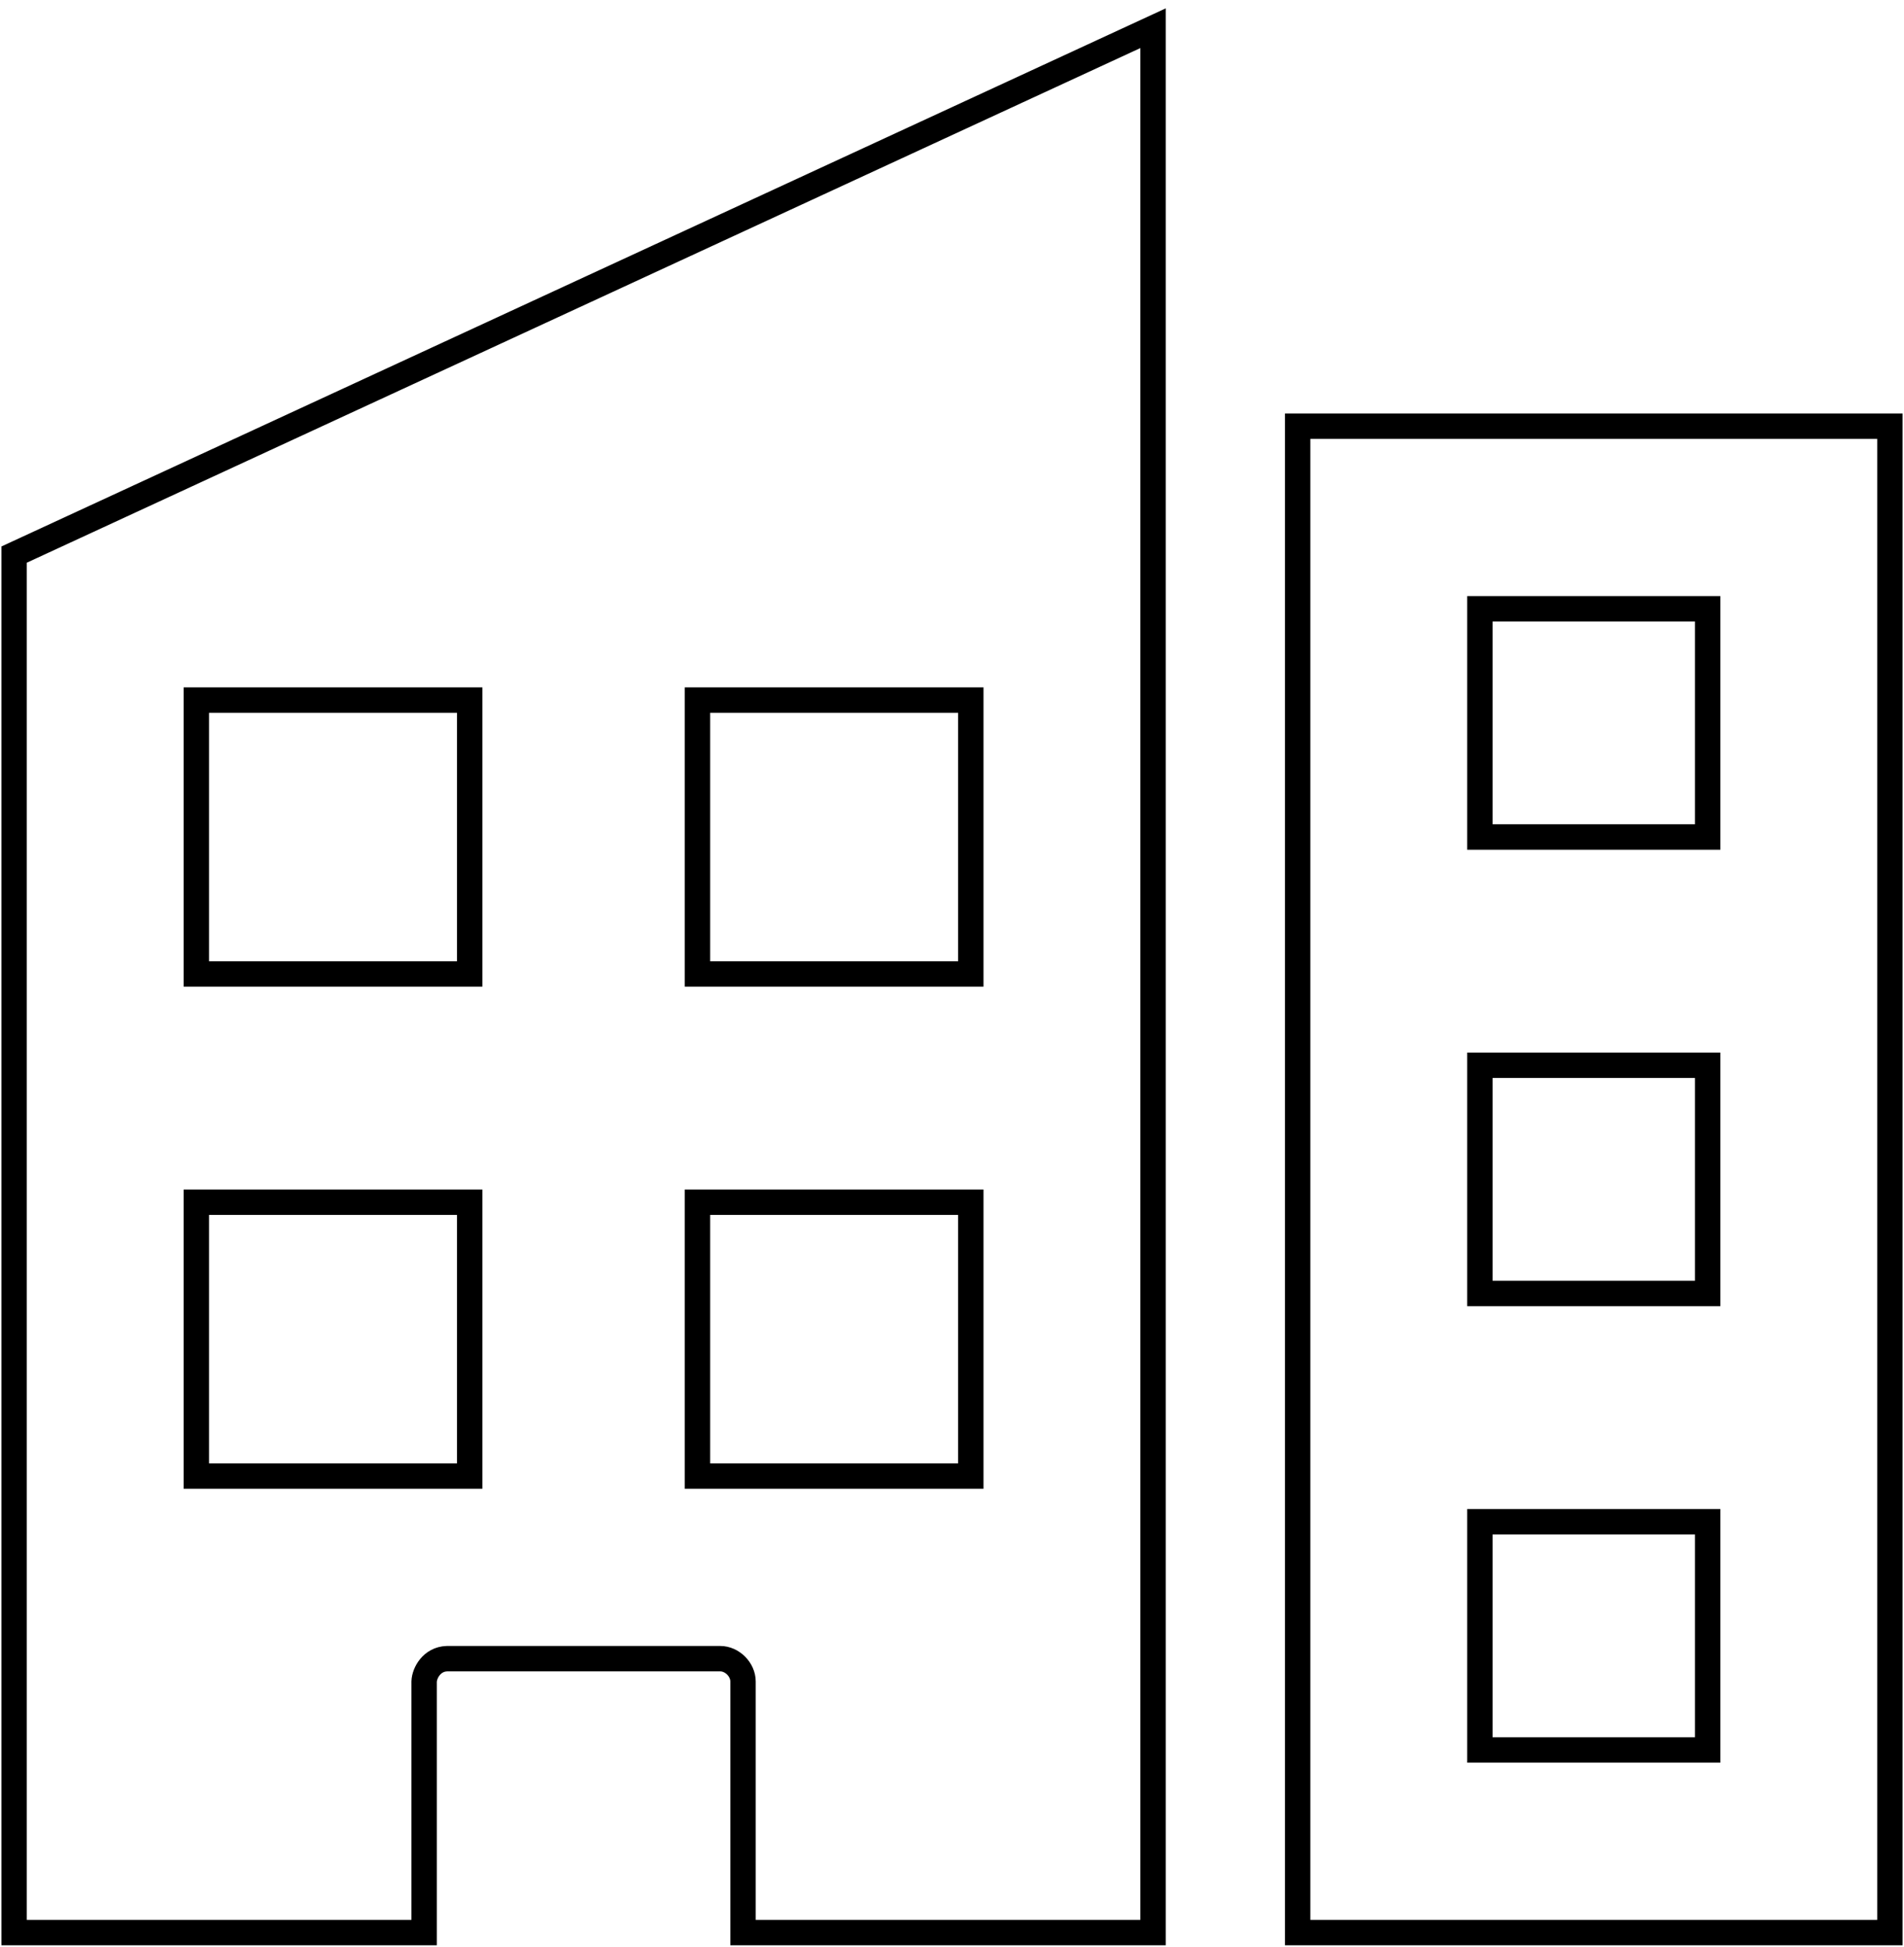 <svg width="135" height="138" viewBox="0 0 135 138" fill="none" xmlns="http://www.w3.org/2000/svg">
<path d="M81.754 2V137H52.683V119.202C52.683 118.355 51.913 117.584 51.068 117.584H31.687C30.617 117.62 30.096 118.592 30.072 119.202V137H1V39.315L81.754 2ZM92.008 30.213H134V137H92.008V30.213ZM104.928 43.157H121.079V59.337H104.928V43.157ZM13.921 49.629H33.302V69.045H13.921V49.629ZM49.453 49.629H68.834V69.045H49.453V49.629ZM104.928 75.517H121.079V91.697H104.928V75.517ZM13.921 85.225H33.302V104.64H13.921V85.225ZM49.453 85.225H68.834V104.64H49.453V85.225ZM104.928 107.876H121.079V124.056H104.928V107.876Z" stroke="black" stroke-width="1.8"/>
</svg>
